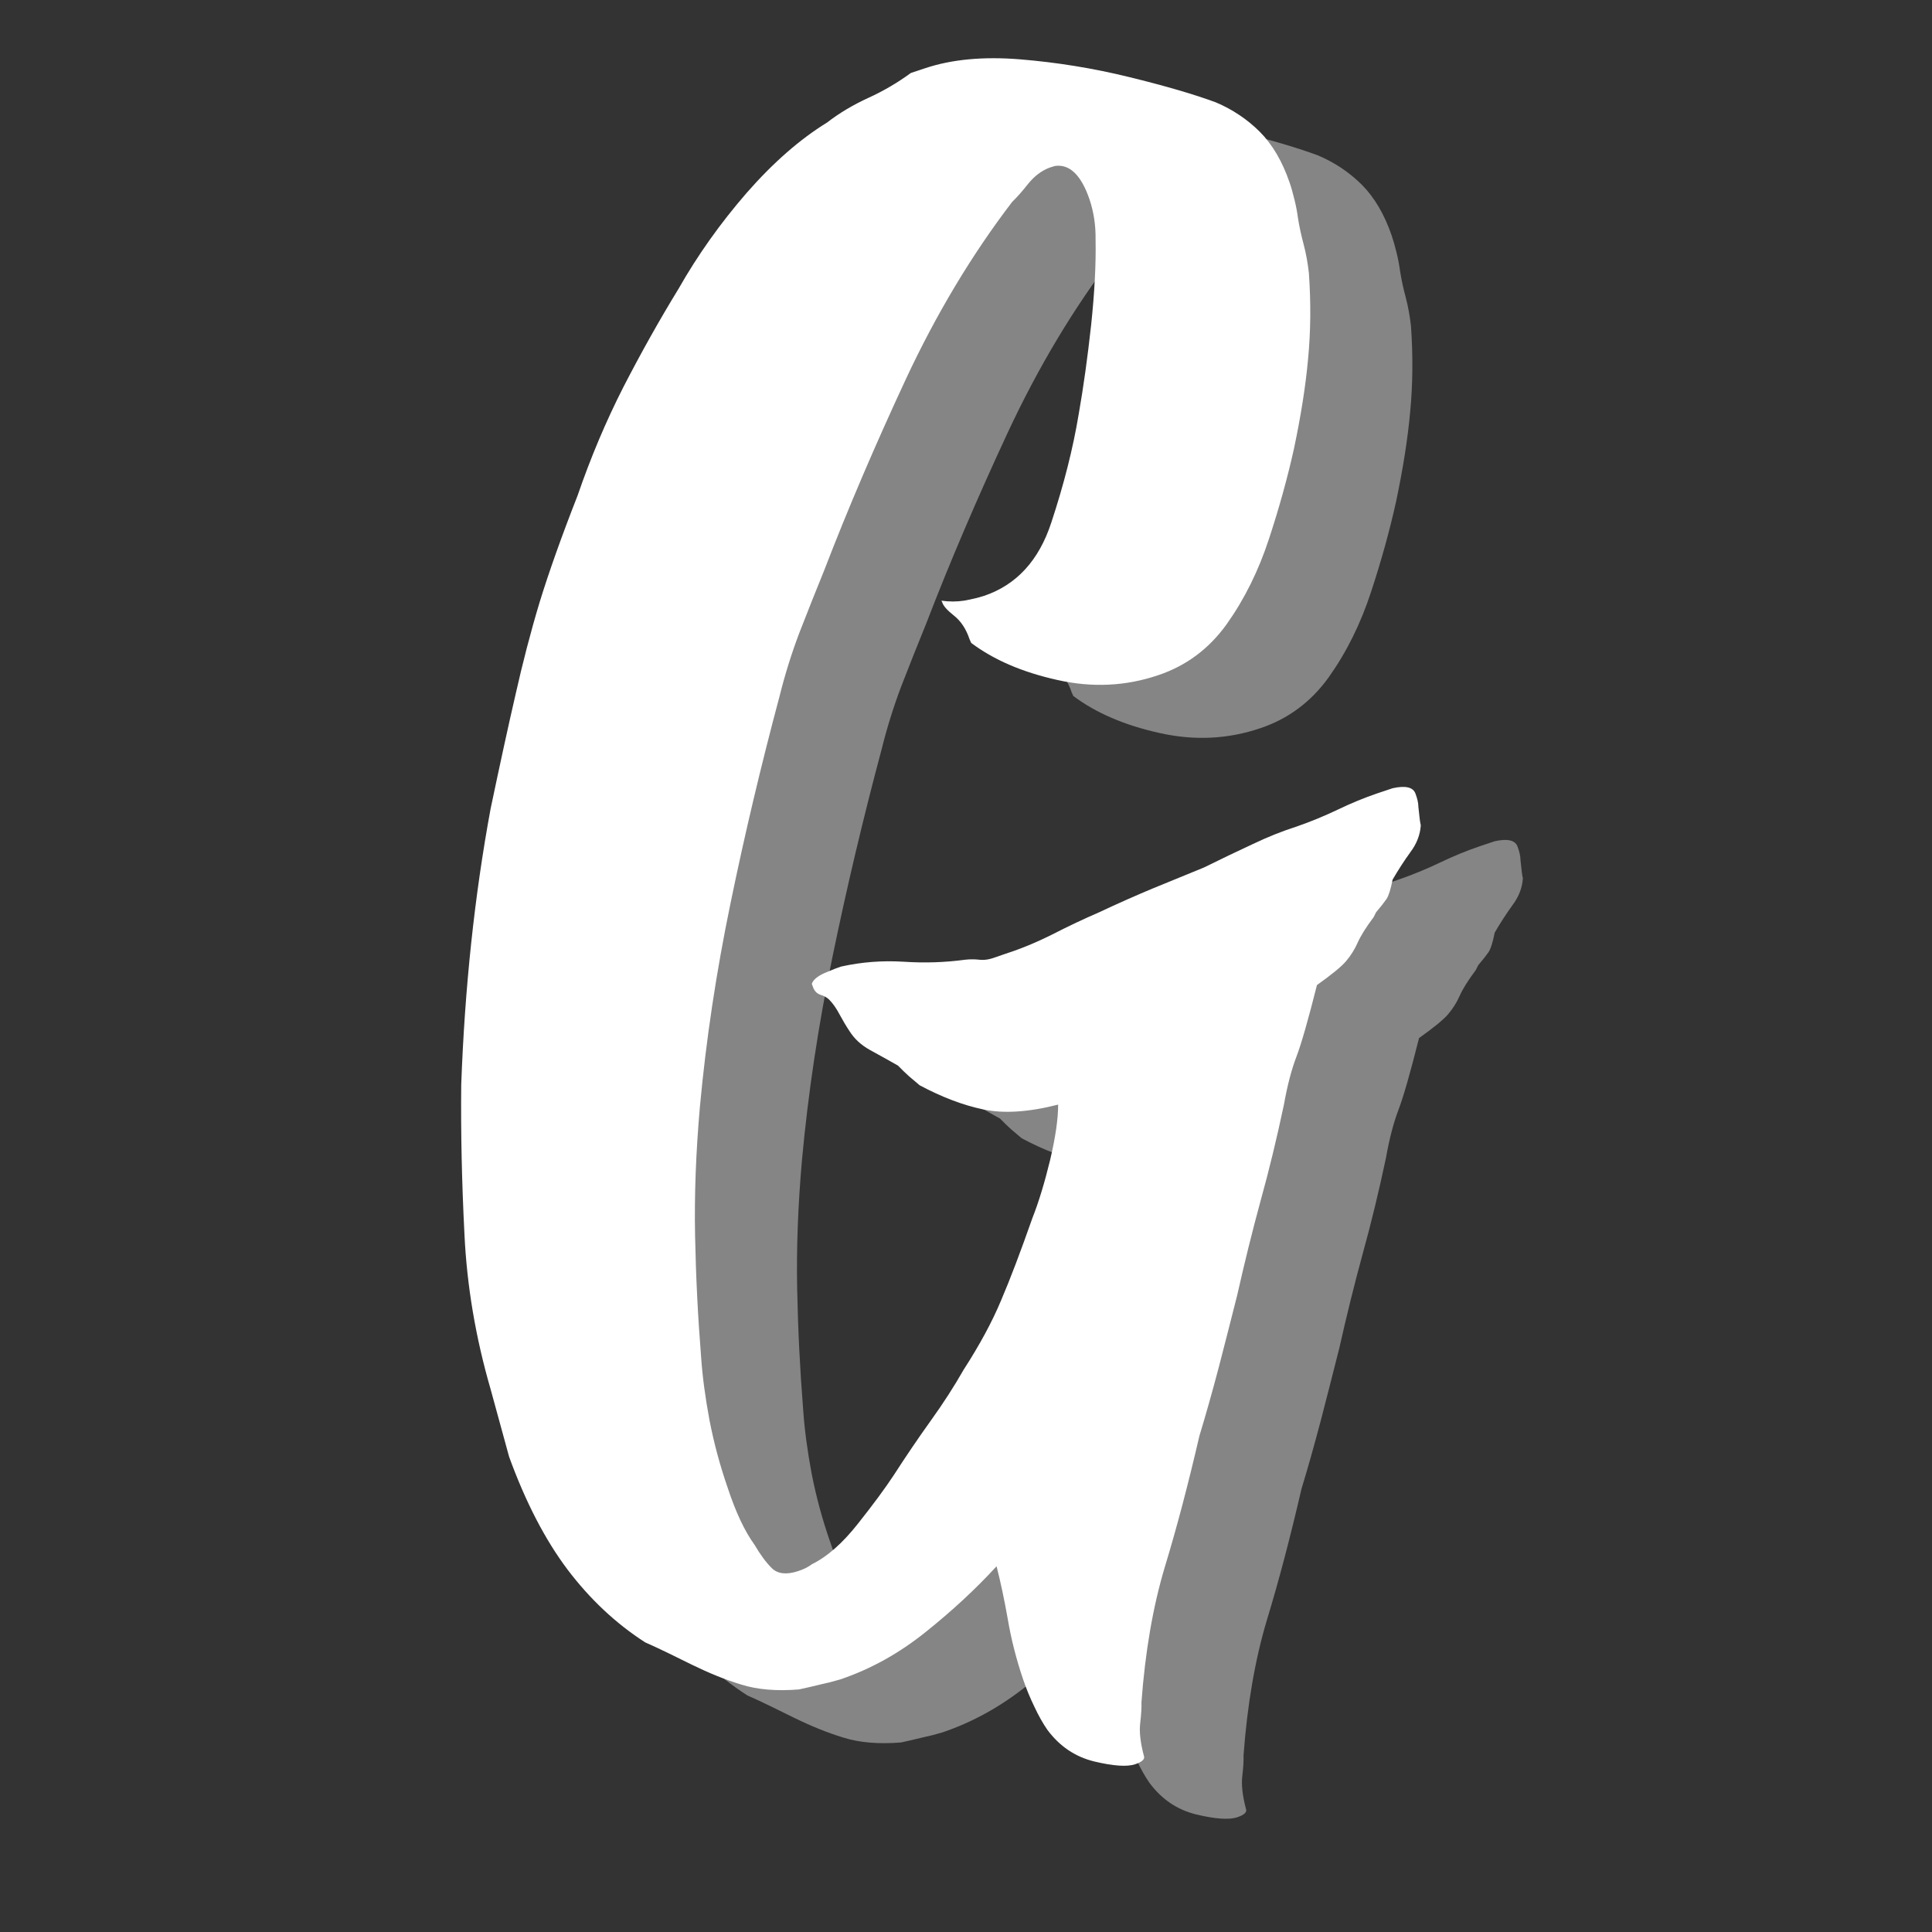 <svg xmlns="http://www.w3.org/2000/svg" xmlns:xlink="http://www.w3.org/1999/xlink" width="100" zoomAndPan="magnify" viewBox="0 0 75 75" height="100" preserveAspectRatio="xMidYMid meet" version="1.0"><rect x="0" y="0" width="75" height="75" fill="#333333" stroke="none"/><defs><g/></defs><g fill="#ffffff" fill-opacity="0.4"><g transform="translate(24.446, 64.095)"><g><path d="M 16.094 -38.656 L 16.062 -38.719 C 16.363 -38.676 16.656 -38.676 16.938 -38.719 C 17.227 -38.77 17.488 -38.832 17.719 -38.906 C 18.977 -39.332 19.848 -40.281 20.328 -41.75 C 20.816 -43.227 21.172 -44.629 21.391 -45.953 C 21.578 -47.016 21.738 -48.172 21.875 -49.422 C 22.008 -50.68 22.066 -51.785 22.047 -52.734 C 22.055 -53.285 21.977 -53.805 21.812 -54.297 C 21.488 -55.242 21.039 -55.676 20.469 -55.594 L 20.266 -55.531 C 19.953 -55.414 19.672 -55.203 19.422 -54.891 C 19.18 -54.586 18.977 -54.359 18.812 -54.203 C 17.25 -52.16 15.867 -49.859 14.672 -47.297 C 13.484 -44.742 12.43 -42.281 11.516 -39.906 C 11.18 -39.082 10.859 -38.27 10.547 -37.469 C 10.242 -36.664 9.988 -35.848 9.781 -35.016 C 9.062 -32.328 8.426 -29.645 7.875 -26.969 C 7.32 -24.289 6.926 -21.66 6.688 -19.078 C 6.531 -17.305 6.469 -15.633 6.5 -14.062 C 6.531 -12.488 6.609 -10.922 6.734 -9.359 C 6.785 -8.609 6.895 -7.785 7.062 -6.891 C 7.238 -5.992 7.473 -5.125 7.766 -4.281 C 8.078 -3.332 8.426 -2.594 8.812 -2.062 C 9.031 -1.688 9.254 -1.383 9.484 -1.156 C 9.711 -0.938 10.051 -0.898 10.5 -1.047 C 10.719 -1.117 10.895 -1.207 11.031 -1.312 C 11.625 -1.602 12.219 -2.125 12.812 -2.875 C 13.414 -3.633 13.883 -4.27 14.219 -4.781 C 14.676 -5.488 15.148 -6.188 15.641 -6.875 C 16.141 -7.57 16.566 -8.234 16.922 -8.859 C 17.547 -9.828 18.031 -10.723 18.375 -11.547 C 18.727 -12.367 19.133 -13.438 19.594 -14.75 C 19.844 -15.383 20.07 -16.133 20.281 -17 C 20.488 -17.875 20.594 -18.594 20.594 -19.156 C 19.445 -18.863 18.477 -18.801 17.688 -18.969 C 16.906 -19.133 16.082 -19.445 15.219 -19.906 C 15.094 -20.008 14.957 -20.125 14.812 -20.25 C 14.664 -20.383 14.52 -20.523 14.375 -20.672 C 13.988 -20.891 13.625 -21.094 13.281 -21.281 C 12.945 -21.469 12.688 -21.707 12.5 -22 C 12.363 -22.207 12.234 -22.426 12.109 -22.656 C 11.984 -22.895 11.848 -23.086 11.703 -23.234 C 11.617 -23.316 11.504 -23.379 11.359 -23.422 C 11.223 -23.473 11.129 -23.57 11.078 -23.719 L 11.031 -23.844 C 11.082 -24 11.25 -24.141 11.531 -24.266 C 11.82 -24.391 12.035 -24.473 12.172 -24.516 C 12.961 -24.691 13.77 -24.754 14.594 -24.703 C 15.414 -24.648 16.211 -24.676 16.984 -24.781 C 17.172 -24.801 17.352 -24.801 17.531 -24.781 C 17.719 -24.758 17.926 -24.789 18.156 -24.875 L 18.562 -25.016 C 19.145 -25.203 19.75 -25.453 20.375 -25.766 C 21 -26.086 21.594 -26.367 22.156 -26.609 C 22.906 -26.961 23.609 -27.273 24.266 -27.547 C 24.922 -27.816 25.582 -28.086 26.25 -28.359 C 26.945 -28.703 27.578 -29.004 28.141 -29.266 C 28.703 -29.535 29.273 -29.766 29.859 -29.953 C 30.398 -30.141 30.93 -30.359 31.453 -30.609 C 31.973 -30.859 32.477 -31.066 32.969 -31.234 L 33.578 -31.438 C 34.086 -31.551 34.383 -31.477 34.469 -31.219 C 34.539 -31.031 34.578 -30.863 34.578 -30.719 C 34.617 -30.32 34.648 -30.082 34.672 -30 C 34.648 -29.633 34.516 -29.285 34.266 -28.953 C 34.023 -28.617 33.797 -28.266 33.578 -27.891 C 33.504 -27.516 33.426 -27.266 33.344 -27.141 C 33.258 -27.016 33.125 -26.844 32.938 -26.625 C 32.938 -26.625 32.906 -26.562 32.844 -26.438 C 32.539 -26.031 32.332 -25.695 32.219 -25.438 C 32.102 -25.176 31.953 -24.938 31.766 -24.719 C 31.586 -24.508 31.211 -24.203 30.641 -23.797 C 30.297 -22.43 30.031 -21.504 29.844 -21.016 C 29.656 -20.523 29.492 -19.906 29.359 -19.156 C 29.086 -17.863 28.785 -16.617 28.453 -15.422 C 28.129 -14.234 27.828 -13.016 27.547 -11.766 C 27.328 -10.891 27.086 -9.953 26.828 -8.953 C 26.566 -7.961 26.316 -7.078 26.078 -6.297 C 25.648 -4.441 25.203 -2.742 24.734 -1.203 C 24.273 0.336 23.973 2.086 23.828 4.047 C 23.836 4.242 23.82 4.508 23.781 4.844 C 23.738 5.176 23.785 5.602 23.922 6.125 C 23.973 6.25 23.859 6.359 23.578 6.453 C 23.266 6.555 22.738 6.52 22 6.344 C 21.258 6.164 20.648 5.754 20.172 5.109 C 20.004 4.867 19.836 4.57 19.672 4.219 C 19.504 3.875 19.359 3.52 19.234 3.156 C 18.973 2.383 18.773 1.609 18.641 0.828 C 18.504 0.055 18.359 -0.629 18.203 -1.234 C 17.391 -0.348 16.469 0.504 15.438 1.328 C 14.414 2.148 13.316 2.758 12.141 3.156 C 11.867 3.238 11.602 3.305 11.344 3.359 C 11.094 3.422 10.82 3.484 10.531 3.547 C 9.664 3.617 8.922 3.555 8.297 3.359 C 7.68 3.172 7.047 2.914 6.391 2.594 C 6.086 2.445 5.781 2.297 5.469 2.141 C 5.164 1.992 4.863 1.852 4.562 1.719 C 3.426 0.988 2.422 0.047 1.547 -1.109 C 0.672 -2.273 -0.082 -3.734 -0.719 -5.484 L -1.438 -8.109 C -2.02 -10.117 -2.359 -12.125 -2.453 -14.125 C -2.555 -16.133 -2.598 -18.07 -2.578 -19.938 C -2.441 -23.695 -2.062 -27.266 -1.438 -30.641 C -1.07 -32.391 -0.75 -33.867 -0.469 -35.078 C -0.195 -36.297 0.113 -37.492 0.469 -38.672 C 0.832 -39.848 1.32 -41.223 1.938 -42.797 C 2.445 -44.273 3.039 -45.68 3.719 -47.016 C 4.406 -48.348 5.117 -49.617 5.859 -50.828 C 6.598 -52.129 7.477 -53.367 8.5 -54.547 C 9.531 -55.723 10.57 -56.633 11.625 -57.281 C 12.094 -57.645 12.625 -57.961 13.219 -58.234 C 13.812 -58.504 14.363 -58.828 14.875 -59.203 L 15.438 -59.391 C 16.469 -59.734 17.691 -59.848 19.109 -59.734 C 20.535 -59.617 21.945 -59.391 23.344 -59.047 C 24.75 -58.703 25.875 -58.375 26.719 -58.062 C 27.363 -57.789 27.93 -57.41 28.422 -56.922 C 28.91 -56.43 29.297 -55.773 29.578 -54.953 C 29.641 -54.773 29.703 -54.555 29.766 -54.297 C 29.828 -54.047 29.875 -53.801 29.906 -53.562 C 29.957 -53.238 30.031 -52.898 30.125 -52.547 C 30.219 -52.191 30.285 -51.82 30.328 -51.438 C 30.41 -50.27 30.398 -49.16 30.297 -48.109 C 30.203 -47.066 30.02 -45.906 29.75 -44.625 C 29.508 -43.531 29.188 -42.363 28.781 -41.125 C 28.375 -39.883 27.828 -38.781 27.141 -37.812 C 26.453 -36.852 25.566 -36.191 24.484 -35.828 C 23.223 -35.398 21.914 -35.336 20.562 -35.641 C 19.207 -35.941 18.094 -36.422 17.219 -37.078 L 17.156 -37.219 C 17.02 -37.625 16.816 -37.93 16.547 -38.141 C 16.285 -38.348 16.133 -38.52 16.094 -38.656 Z M 16.094 -38.656 "/></g></g></g><g fill="#ffffff" fill-opacity="0.4"><g transform="translate(61.511, 52.227)"><g/></g></g><g fill="#ffffff" fill-opacity="1"><g transform="translate(20.483, 62.037)"><g><path d="M 16.094 -38.656 L 16.062 -38.719 C 16.363 -38.676 16.656 -38.676 16.938 -38.719 C 17.227 -38.77 17.488 -38.832 17.719 -38.906 C 18.977 -39.332 19.848 -40.281 20.328 -41.75 C 20.816 -43.227 21.172 -44.629 21.391 -45.953 C 21.578 -47.016 21.738 -48.172 21.875 -49.422 C 22.008 -50.68 22.066 -51.785 22.047 -52.734 C 22.055 -53.285 21.977 -53.805 21.812 -54.297 C 21.488 -55.242 21.039 -55.676 20.469 -55.594 L 20.266 -55.531 C 19.953 -55.414 19.672 -55.203 19.422 -54.891 C 19.18 -54.586 18.977 -54.359 18.812 -54.203 C 17.25 -52.16 15.867 -49.859 14.672 -47.297 C 13.484 -44.742 12.43 -42.281 11.516 -39.906 C 11.18 -39.082 10.859 -38.27 10.547 -37.469 C 10.242 -36.664 9.988 -35.848 9.781 -35.016 C 9.062 -32.328 8.426 -29.645 7.875 -26.969 C 7.32 -24.289 6.926 -21.66 6.688 -19.078 C 6.531 -17.305 6.469 -15.633 6.5 -14.062 C 6.531 -12.488 6.609 -10.922 6.734 -9.359 C 6.785 -8.609 6.895 -7.785 7.062 -6.891 C 7.238 -5.992 7.473 -5.125 7.766 -4.281 C 8.078 -3.332 8.426 -2.594 8.812 -2.062 C 9.031 -1.688 9.254 -1.383 9.484 -1.156 C 9.711 -0.938 10.051 -0.898 10.5 -1.047 C 10.719 -1.117 10.895 -1.207 11.031 -1.312 C 11.625 -1.602 12.219 -2.125 12.812 -2.875 C 13.414 -3.633 13.883 -4.27 14.219 -4.781 C 14.676 -5.488 15.148 -6.188 15.641 -6.875 C 16.141 -7.57 16.566 -8.234 16.922 -8.859 C 17.547 -9.828 18.031 -10.723 18.375 -11.547 C 18.727 -12.367 19.133 -13.438 19.594 -14.75 C 19.844 -15.383 20.07 -16.133 20.281 -17 C 20.488 -17.875 20.594 -18.594 20.594 -19.156 C 19.445 -18.863 18.477 -18.801 17.688 -18.969 C 16.906 -19.133 16.082 -19.445 15.219 -19.906 C 15.094 -20.008 14.957 -20.125 14.812 -20.25 C 14.664 -20.383 14.52 -20.523 14.375 -20.672 C 13.988 -20.891 13.625 -21.094 13.281 -21.281 C 12.945 -21.469 12.688 -21.707 12.5 -22 C 12.363 -22.207 12.234 -22.426 12.109 -22.656 C 11.984 -22.895 11.848 -23.086 11.703 -23.234 C 11.617 -23.316 11.504 -23.379 11.359 -23.422 C 11.223 -23.473 11.129 -23.57 11.078 -23.719 L 11.031 -23.844 C 11.082 -24 11.25 -24.141 11.531 -24.266 C 11.82 -24.391 12.035 -24.473 12.172 -24.516 C 12.961 -24.691 13.77 -24.754 14.594 -24.703 C 15.414 -24.648 16.211 -24.676 16.984 -24.781 C 17.172 -24.801 17.352 -24.801 17.531 -24.781 C 17.719 -24.758 17.926 -24.789 18.156 -24.875 L 18.562 -25.016 C 19.145 -25.203 19.75 -25.453 20.375 -25.766 C 21 -26.086 21.594 -26.367 22.156 -26.609 C 22.906 -26.961 23.609 -27.273 24.266 -27.547 C 24.922 -27.816 25.582 -28.086 26.25 -28.359 C 26.945 -28.703 27.578 -29.004 28.141 -29.266 C 28.703 -29.535 29.273 -29.766 29.859 -29.953 C 30.398 -30.141 30.93 -30.359 31.453 -30.609 C 31.973 -30.859 32.477 -31.066 32.969 -31.234 L 33.578 -31.438 C 34.086 -31.551 34.383 -31.477 34.469 -31.219 C 34.539 -31.031 34.578 -30.863 34.578 -30.719 C 34.617 -30.32 34.648 -30.082 34.672 -30 C 34.648 -29.633 34.516 -29.285 34.266 -28.953 C 34.023 -28.617 33.797 -28.266 33.578 -27.891 C 33.504 -27.516 33.426 -27.266 33.344 -27.141 C 33.258 -27.016 33.125 -26.844 32.938 -26.625 C 32.938 -26.625 32.906 -26.562 32.844 -26.438 C 32.539 -26.031 32.332 -25.695 32.219 -25.438 C 32.102 -25.176 31.953 -24.938 31.766 -24.719 C 31.586 -24.508 31.211 -24.203 30.641 -23.797 C 30.297 -22.43 30.031 -21.504 29.844 -21.016 C 29.656 -20.523 29.492 -19.906 29.359 -19.156 C 29.086 -17.863 28.785 -16.617 28.453 -15.422 C 28.129 -14.234 27.828 -13.016 27.547 -11.766 C 27.328 -10.891 27.086 -9.953 26.828 -8.953 C 26.566 -7.961 26.316 -7.078 26.078 -6.297 C 25.648 -4.441 25.203 -2.742 24.734 -1.203 C 24.273 0.336 23.973 2.086 23.828 4.047 C 23.836 4.242 23.82 4.508 23.781 4.844 C 23.738 5.176 23.785 5.602 23.922 6.125 C 23.973 6.25 23.859 6.359 23.578 6.453 C 23.266 6.555 22.738 6.52 22 6.344 C 21.258 6.164 20.648 5.754 20.172 5.109 C 20.004 4.867 19.836 4.57 19.672 4.219 C 19.504 3.875 19.359 3.52 19.234 3.156 C 18.973 2.383 18.773 1.609 18.641 0.828 C 18.504 0.055 18.359 -0.629 18.203 -1.234 C 17.391 -0.348 16.469 0.504 15.438 1.328 C 14.414 2.148 13.316 2.758 12.141 3.156 C 11.867 3.238 11.602 3.305 11.344 3.359 C 11.094 3.422 10.82 3.484 10.531 3.547 C 9.664 3.617 8.922 3.555 8.297 3.359 C 7.68 3.172 7.047 2.914 6.391 2.594 C 6.086 2.445 5.781 2.297 5.469 2.141 C 5.164 1.992 4.863 1.852 4.562 1.719 C 3.426 0.988 2.422 0.047 1.547 -1.109 C 0.672 -2.273 -0.082 -3.734 -0.719 -5.484 L -1.438 -8.109 C -2.02 -10.117 -2.359 -12.125 -2.453 -14.125 C -2.555 -16.133 -2.598 -18.07 -2.578 -19.938 C -2.441 -23.695 -2.062 -27.266 -1.438 -30.641 C -1.07 -32.391 -0.75 -33.867 -0.469 -35.078 C -0.195 -36.297 0.113 -37.492 0.469 -38.672 C 0.832 -39.848 1.32 -41.223 1.938 -42.797 C 2.445 -44.273 3.039 -45.68 3.719 -47.016 C 4.406 -48.348 5.117 -49.617 5.859 -50.828 C 6.598 -52.129 7.477 -53.367 8.5 -54.547 C 9.531 -55.723 10.57 -56.633 11.625 -57.281 C 12.094 -57.645 12.625 -57.961 13.219 -58.234 C 13.812 -58.504 14.363 -58.828 14.875 -59.203 L 15.438 -59.391 C 16.469 -59.734 17.691 -59.848 19.109 -59.734 C 20.535 -59.617 21.945 -59.391 23.344 -59.047 C 24.75 -58.703 25.875 -58.375 26.719 -58.062 C 27.363 -57.789 27.93 -57.41 28.422 -56.922 C 28.91 -56.43 29.297 -55.773 29.578 -54.953 C 29.641 -54.773 29.703 -54.555 29.766 -54.297 C 29.828 -54.047 29.875 -53.801 29.906 -53.562 C 29.957 -53.238 30.031 -52.898 30.125 -52.547 C 30.219 -52.191 30.285 -51.82 30.328 -51.438 C 30.41 -50.27 30.398 -49.16 30.297 -48.109 C 30.203 -47.066 30.02 -45.906 29.75 -44.625 C 29.508 -43.531 29.188 -42.363 28.781 -41.125 C 28.375 -39.883 27.828 -38.781 27.141 -37.812 C 26.453 -36.852 25.566 -36.191 24.484 -35.828 C 23.223 -35.398 21.914 -35.336 20.562 -35.641 C 19.207 -35.941 18.094 -36.422 17.219 -37.078 L 17.156 -37.219 C 17.02 -37.625 16.816 -37.93 16.547 -38.141 C 16.285 -38.348 16.133 -38.52 16.094 -38.656 Z M 16.094 -38.656 "/></g></g></g><g fill="#ffffff" fill-opacity="1"><g transform="translate(57.548, 50.169)"><g/></g></g></svg>